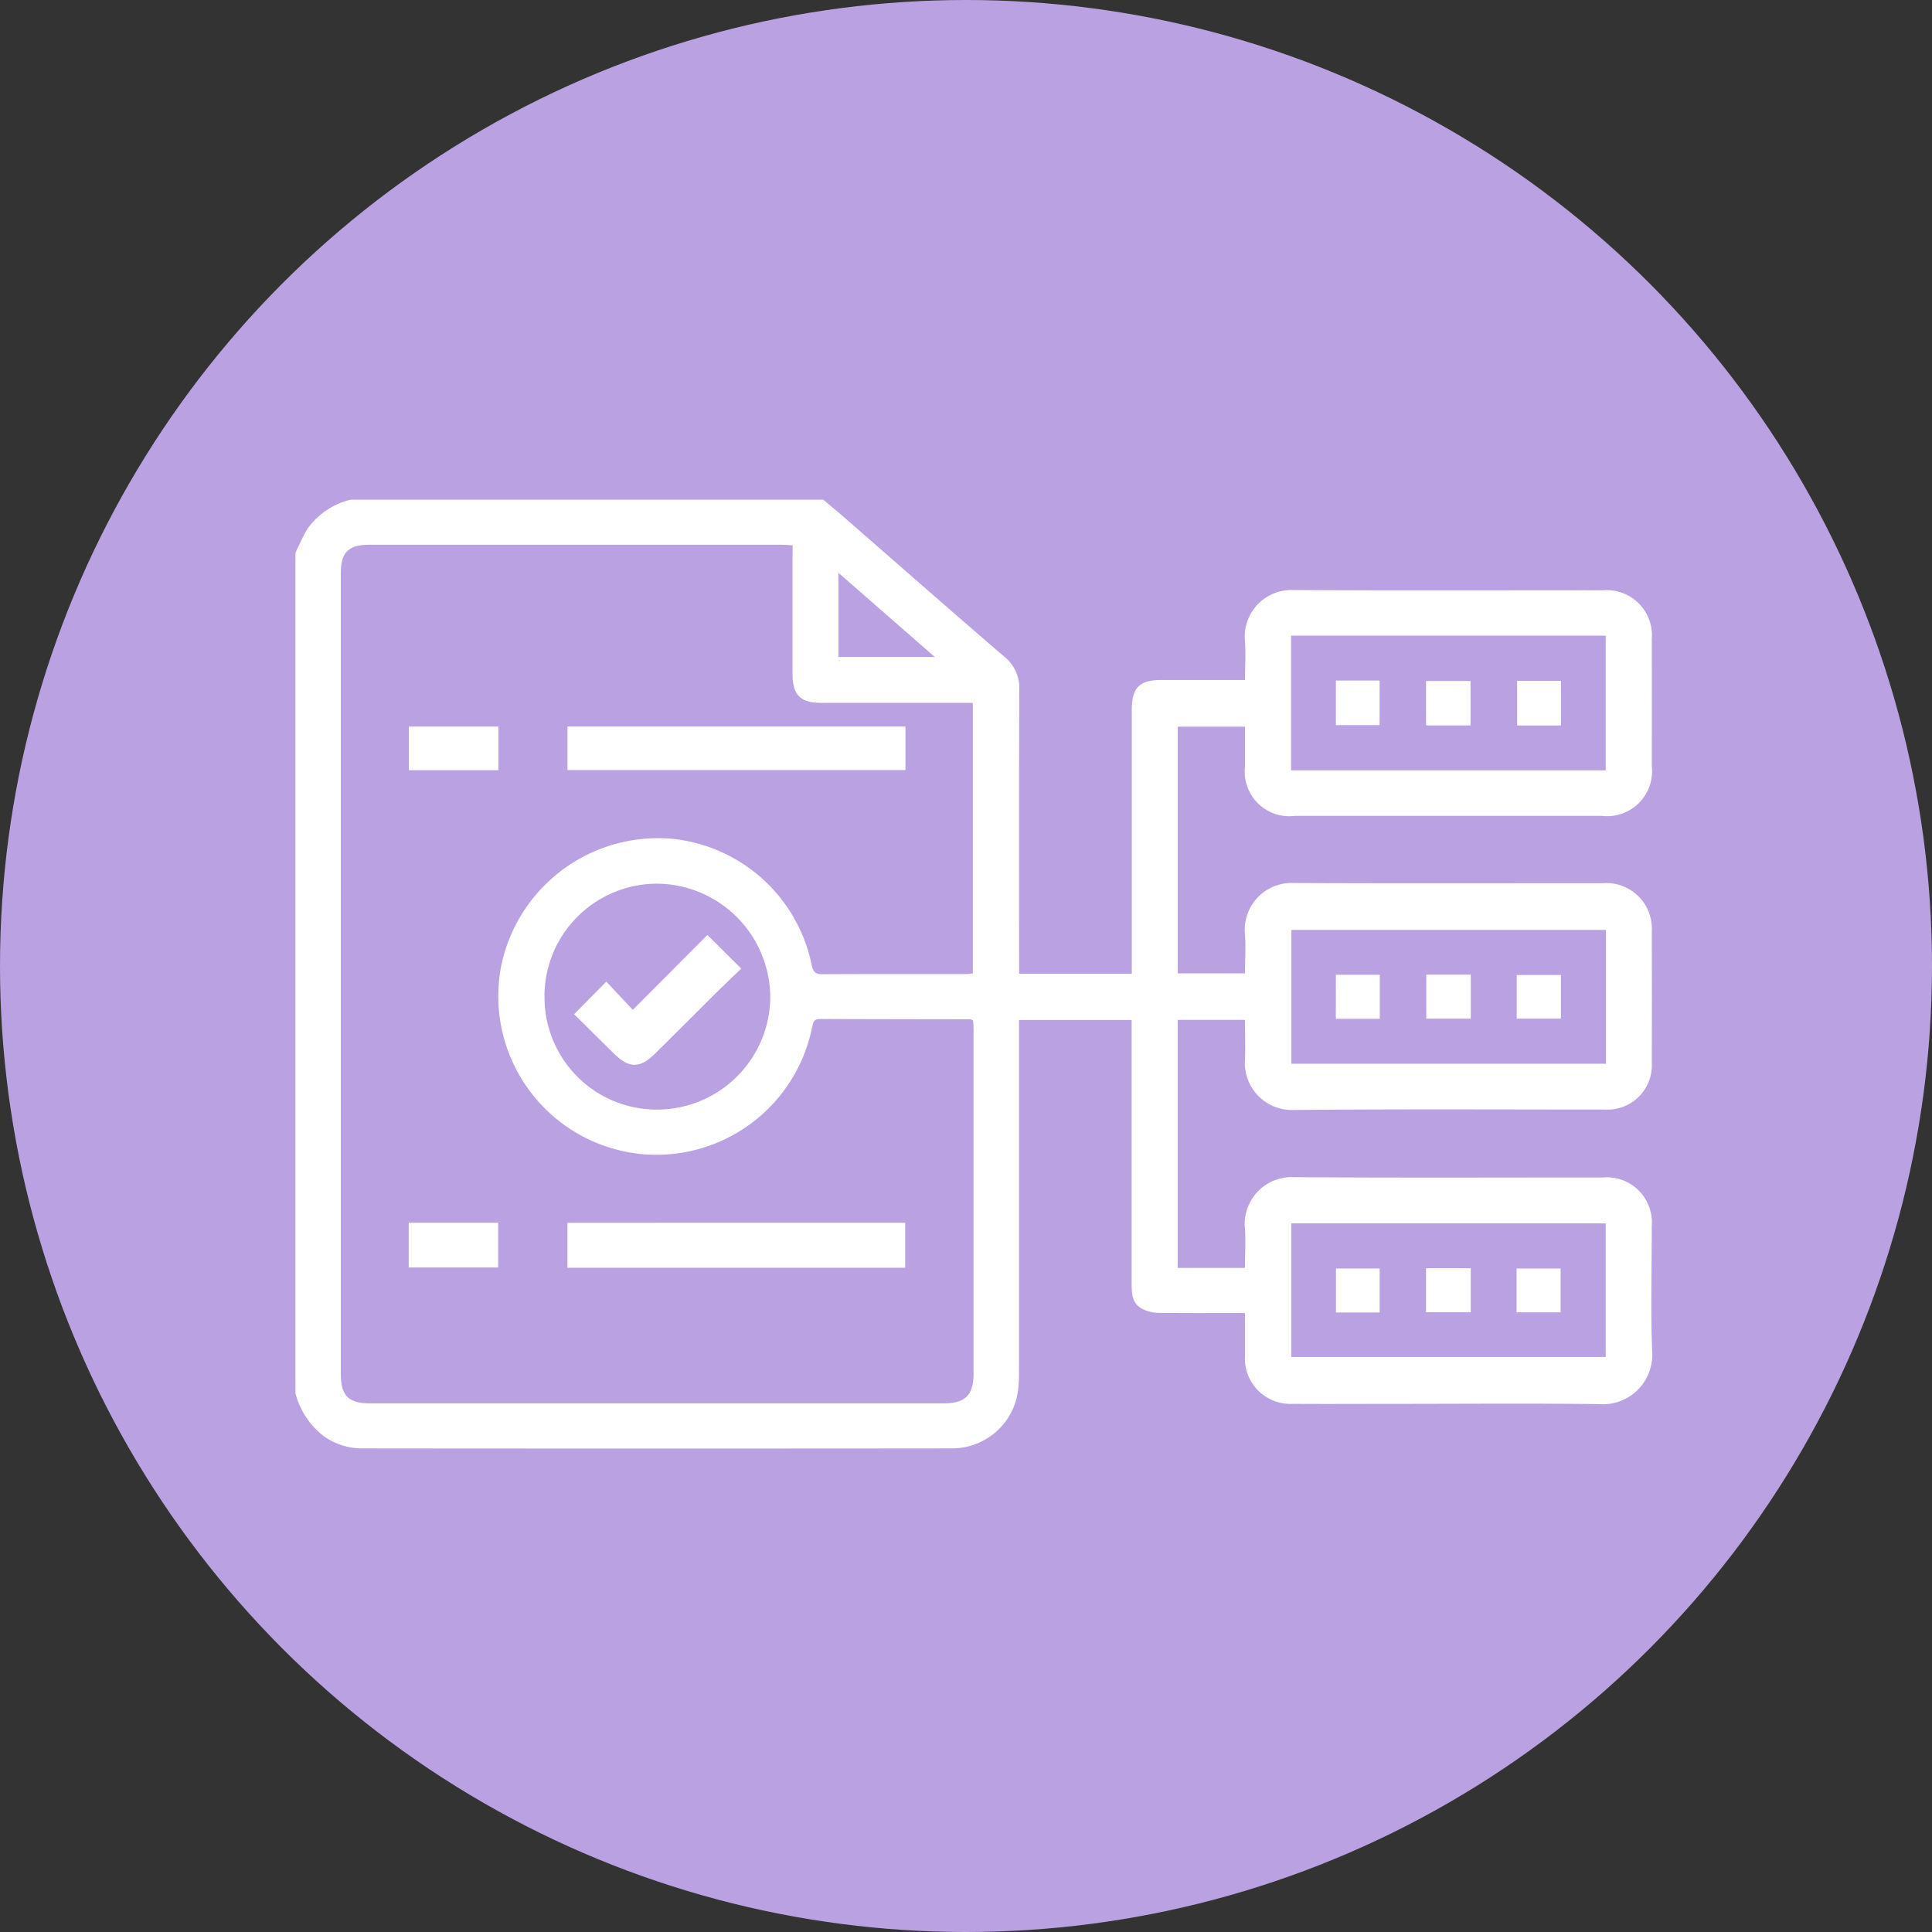 <svg xmlns="http://www.w3.org/2000/svg" width="112" height="112" viewBox="0 0 112 112">
  <rect x="0" y="0" width="112" height="112" fill="#333333" stroke="none"/>
  <g id="Grupo_155289" data-name="Grupo 155289" transform="translate(3523.951 8154.09)">
    <circle id="Elipse_5907" data-name="Elipse 5907" cx="56" cy="56" r="56" transform="translate(-3523.951 -8154.09)" fill="#baa1e1"/>
    <g id="lLq63p.tif" transform="translate(-87.136 -7131.287)">
      <g id="Grupo_154928" data-name="Grupo 154928" transform="translate(-3419.685 -993.836)">
        <path id="Trazado_195302" data-name="Trazado 195302" d="M-3416.49-993.836h27.4c.386.325.777.644,1.157.975,3.1,2.7,6.188,5.42,9.309,8.1a2.346,2.346,0,0,1,.9,1.955c-.025,5.217-.013,10.435-.013,15.652v.8h6.532v-.8q0-7.243,0-14.486c0-1.3.438-1.742,1.723-1.743q2.058,0,4.115,0h.726c0-.857.057-1.618-.012-2.368a2.709,2.709,0,0,1,2.827-2.847c5.979.037,11.957.013,17.935.015a2.62,2.62,0,0,1,2.833,2.827q.007,3.683,0,7.366a2.608,2.608,0,0,1-2.884,2.885q-8.906,0-17.812,0a2.587,2.587,0,0,1-2.887-2.871c0-.768,0-1.537,0-2.3h-3.9v14.3h3.9c0-.816.055-1.6-.011-2.365a2.718,2.718,0,0,1,2.868-2.873c5.958.027,11.916.01,17.874.011a2.645,2.645,0,0,1,2.852,2.819q.01,3.806,0,7.611a2.567,2.567,0,0,1-2.7,2.692c-6.06,0-12.121-.033-18.181.026a2.727,2.727,0,0,1-2.712-2.7c.042-.831.007-1.666.007-2.523h-3.9V-949.3h3.9c0-.871.056-1.652-.012-2.422a2.72,2.72,0,0,1,2.831-2.84c5.978.044,11.957.017,17.935.018a2.614,2.614,0,0,1,2.829,2.826c.005,2.414-.067,4.831.022,7.242a2.865,2.865,0,0,1-3.087,3.071c-3.889-.05-7.78-.015-11.67-.015-2.027,0-4.054.013-6.081,0a2.639,2.639,0,0,1-2.767-2.784c0-.811,0-1.622,0-2.482-1.725,0-3.379.012-5.033-.01a2.142,2.142,0,0,1-.925-.234c-.6-.313-.609-.91-.609-1.5q0-7.243,0-14.486v-.758h-6.531v.831q0,9.729,0,19.458c0,.307,0,.614-.029.92a3.857,3.857,0,0,1-3.852,3.627q-17.106.017-34.212,0a3.814,3.814,0,0,1-2.236-.729,4.608,4.608,0,0,1-1.616-2.457v-48.742c.23-.464.427-.948.7-1.387A4.319,4.319,0,0,1-3416.49-993.836Zm25.625,2.646c-.265-.015-.444-.034-.624-.034q-11.948,0-23.9,0c-1.23,0-1.668.44-1.668,1.667q0,23.2,0,46.409c0,1.259.447,1.7,1.7,1.7q16.616,0,33.232,0c1.272,0,1.748-.476,1.748-1.735q0-9.945,0-19.889c0-.2-.018-.4-.026-.574-.081-.035-.117-.065-.154-.065-2.907-.007-5.815-.007-8.722-.02-.375,0-.4.214-.461.5a9.214,9.214,0,0,1-9.712,7.347,9.2,9.2,0,0,1-8.294-10.995,9.288,9.288,0,0,1,9.881-7.3,9.2,9.2,0,0,1,8.108,7.336c.092.418.241.517.635.515,2.764-.015,5.529-.007,8.293-.009.136,0,.273-.021.409-.032v-15.687h-8.76c-1.244,0-1.69-.443-1.692-1.7,0-2.23,0-4.461,0-6.691Zm47.148,22.295h-18.235v7.758h18.235Zm-.014,17.014h-18.229v7.745h18.229Zm0-26.264v-7.81h-18.24v7.81Zm-61.517,13.04a6.51,6.51,0,0,0,6.461,6.627,6.57,6.57,0,0,0,6.625-6.424,6.614,6.614,0,0,0-6.52-6.673A6.535,6.535,0,0,0-3405.253-965.1Zm17.037-19.611h5.588l-5.588-4.882Z" transform="translate(3419.685 993.836)" fill="#fff"/>
        <path id="Trazado_195303" data-name="Trazado 195303" d="M-3272-650.576h-19.583v-2.61H-3272Z" transform="translate(3307.347 695.103)" fill="#fff"/>
        <path id="Trazado_195304" data-name="Trazado 195304" d="M-3271.956-886.978v2.525h-19.593v-2.525Z" transform="translate(3307.316 900.127)" fill="#fff"/>
        <path id="Trazado_195305" data-name="Trazado 195305" d="M-3366.337-650.605V-653.2h5.187v2.595Z" transform="translate(3372.901 695.116)" fill="#fff"/>
        <path id="Trazado_195306" data-name="Trazado 195306" d="M-3361.082-886.94v2.529h-5.19v-2.529Z" transform="translate(3372.844 900.094)" fill="#fff"/>
        <path id="Trazado_195307" data-name="Trazado 195307" d="M-2886.965-770.08h2.582v2.552h-2.582Z" transform="translate(2952.517 797.613)" fill="#fff"/>
        <path id="Trazado_195308" data-name="Trazado 195308" d="M-2929.546-770.028H-2927v2.553h-2.549Z" transform="translate(2989.858 797.568)" fill="#fff"/>
        <path id="Trazado_195309" data-name="Trazado 195309" d="M-2844.363-767.382v-2.53h2.564v2.53Z" transform="translate(2915.157 797.466)" fill="#fff"/>
        <path id="Trazado_195310" data-name="Trazado 195310" d="M-2887.067-631.761h2.592v2.552h-2.592Z" transform="translate(2952.606 676.315)" fill="#fff"/>
        <path id="Trazado_195311" data-name="Trazado 195311" d="M-2926.958-629.078h-2.533v-2.55h2.533Z" transform="translate(2989.809 676.198)" fill="#fff"/>
        <path id="Trazado_195312" data-name="Trazado 195312" d="M-2844.414-629.081v-2.539h2.552v2.539Z" transform="translate(2915.202 676.191)" fill="#fff"/>
        <path id="Trazado_195313" data-name="Trazado 195313" d="M-2884.475-905.853h-2.579v-2.578h2.579Z" transform="translate(2952.594 918.94)" fill="#fff"/>
        <path id="Trazado_195314" data-name="Trazado 195314" d="M-2929.542-908.623h2.537v2.583h-2.537Z" transform="translate(2989.854 919.108)" fill="#fff"/>
        <path id="Trazado_195315" data-name="Trazado 195315" d="M-2841.614-905.9h-2.542v-2.587h2.542Z" transform="translate(2914.975 918.989)" fill="#fff"/>
        <path id="Trazado_195316" data-name="Trazado 195316" d="M-3280.69-788.768l1.959,1.948c-.467.451-.937.9-1.4,1.353-1.2,1.194-2.4,2.4-3.605,3.587-.866.855-1.491.851-2.362,0-.786-.772-1.567-1.548-2.321-2.294l1.867-1.888,1.534,1.637Z" transform="translate(3304.57 814.002)" fill="#fff"/>
      </g>
    </g>
  </g>
</svg>
